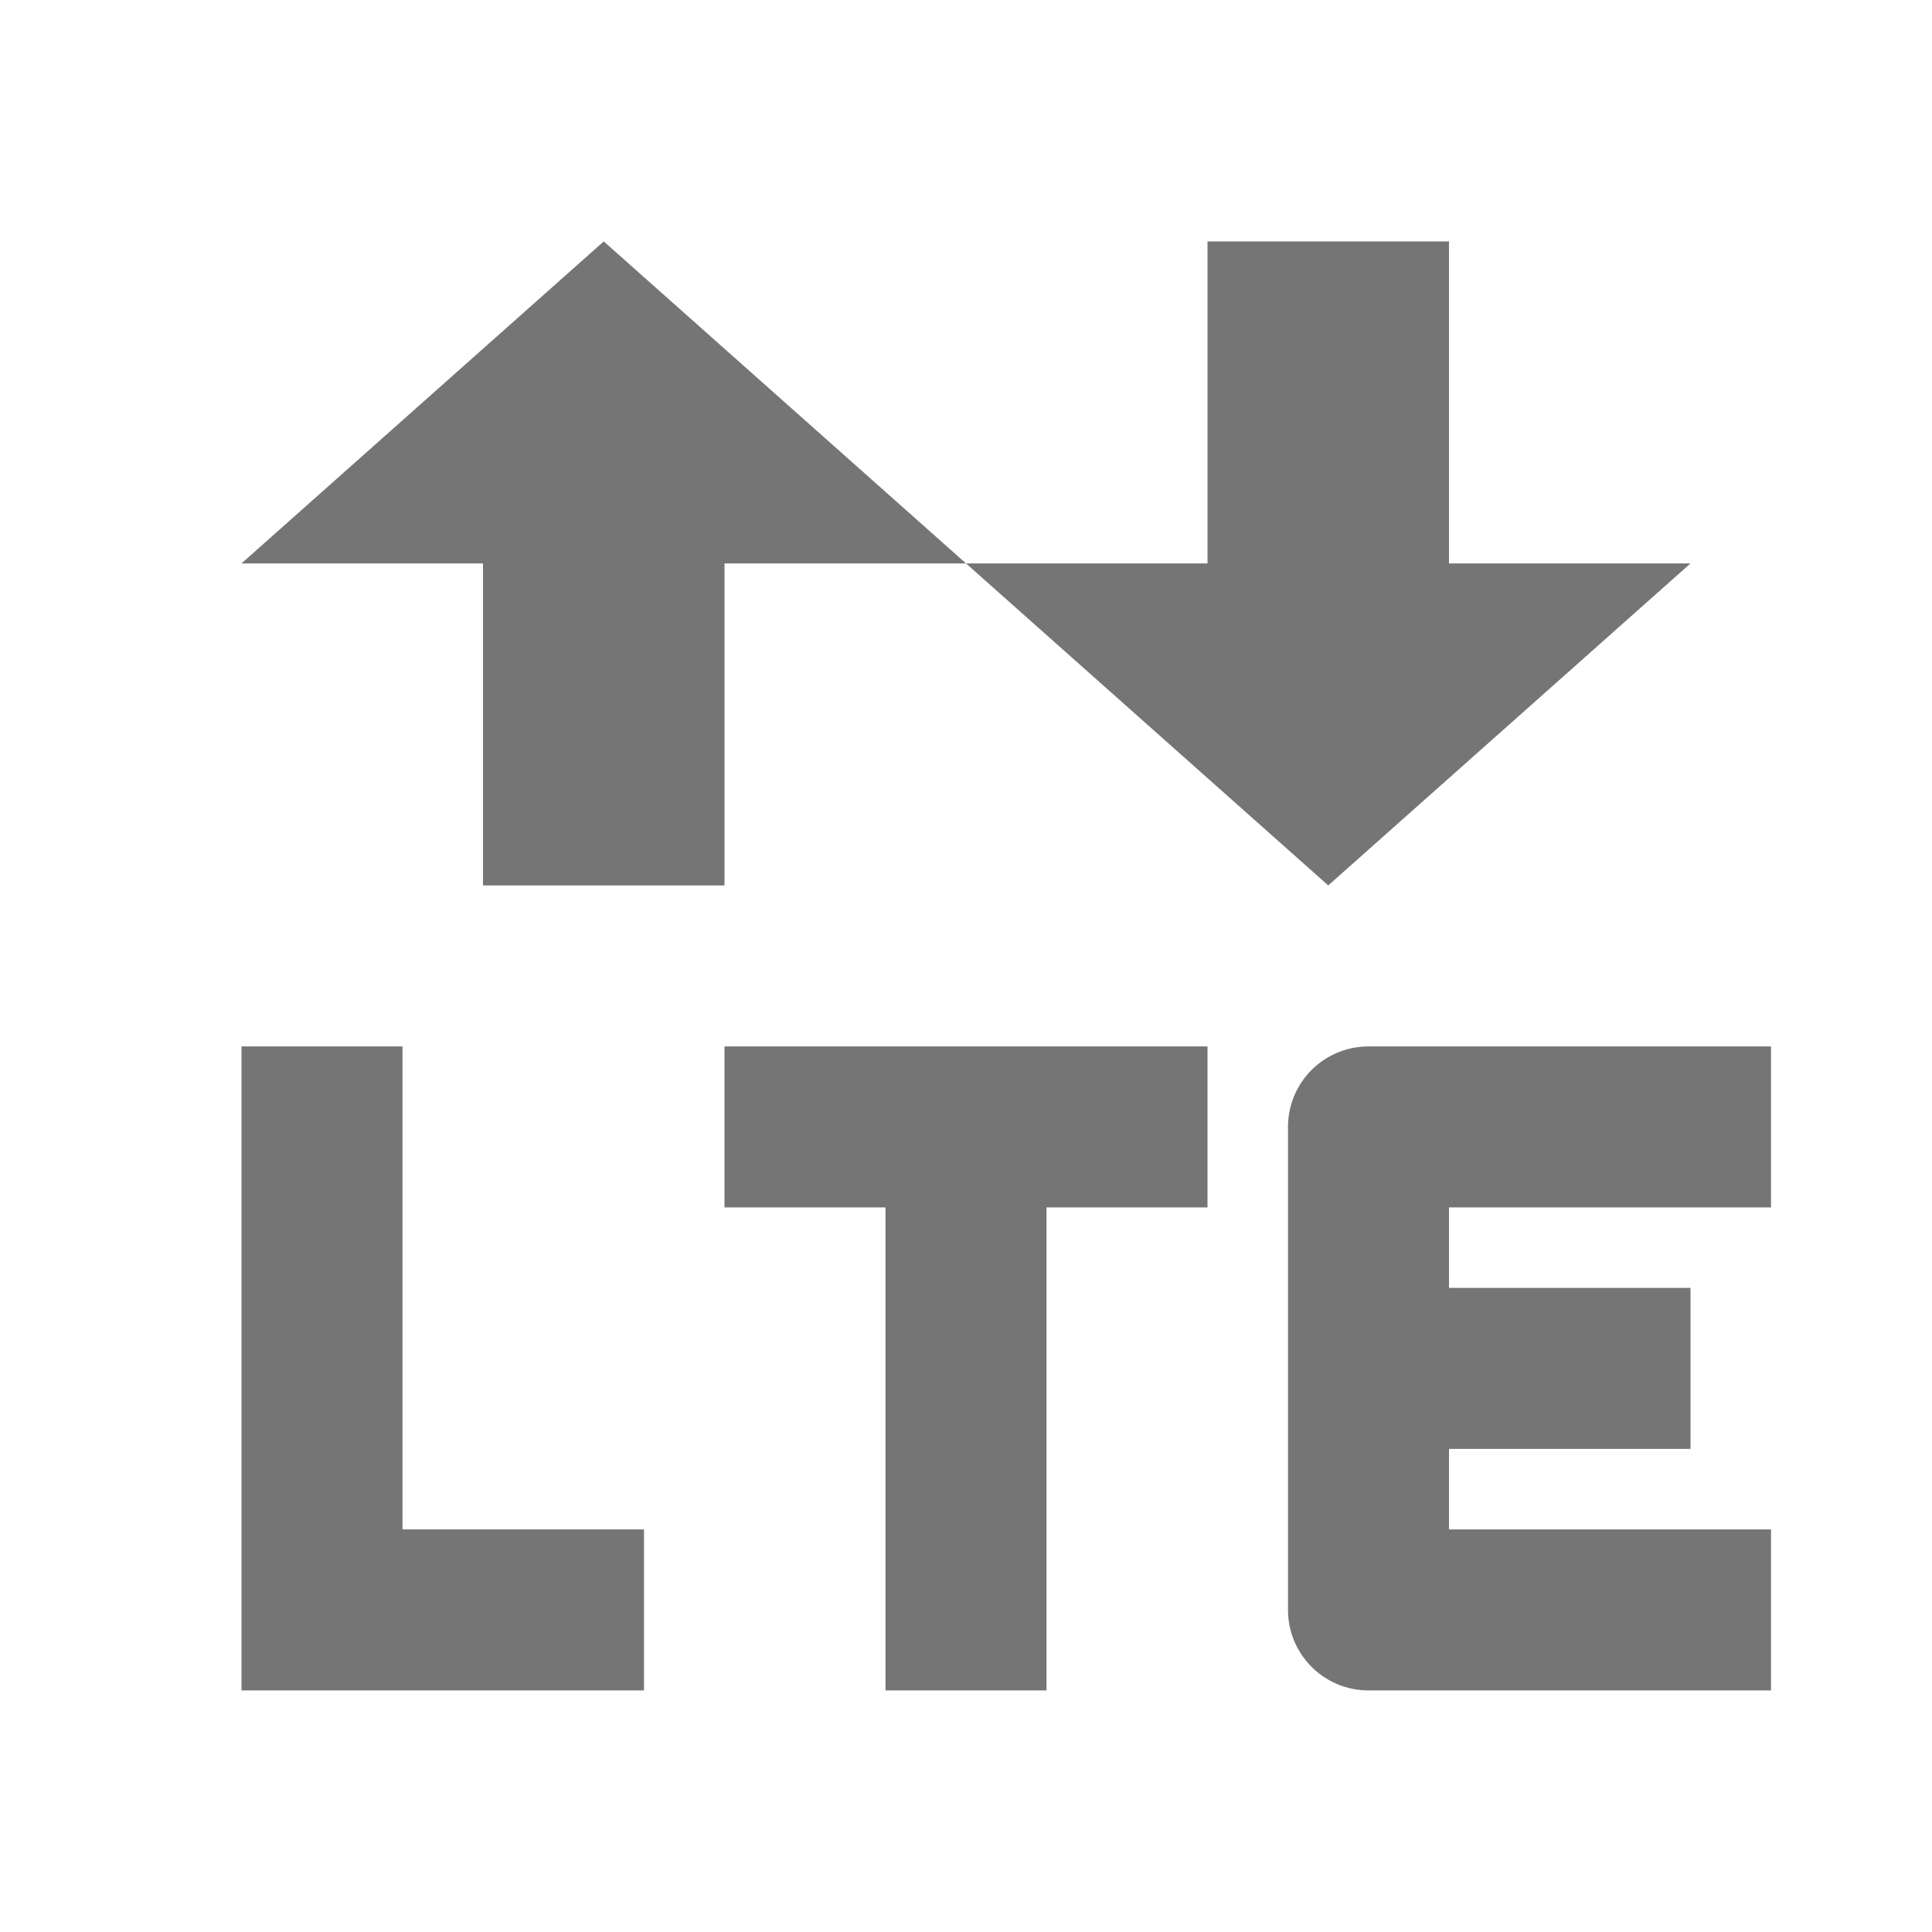 <?xml version="1.0" encoding="iso-8859-1"?>
<!-- Generator: Adobe Illustrator 16.0.0, SVG Export Plug-In . SVG Version: 6.00 Build 0)  -->
<!DOCTYPE svg PUBLIC "-//W3C//DTD SVG 1.1//EN" "http://www.w3.org/Graphics/SVG/1.1/DTD/svg11.dtd">
<svg version="1.1" xmlns="http://www.w3.org/2000/svg" xmlns:xlink="http://www.w3.org/1999/xlink" x="0px" y="0px" width="24px"
	 height="24px" viewBox="0 0 24 24" style="enable-background:new 0 0 24 24;" xml:space="preserve">
<g id="Frame_-_24px">
	<rect y="-0.003" style="fill:none;" width="24" height="24"/>
</g>
<g id="Line_Icons">
	<g>
		<polygon style="fill:#757575;" points="16.5,10.999 21,6.999 18,6.999 18,2.999 15,2.999 15,6.999 12,6.999 		"/>
		<polygon style="fill:#757575;" points="7.5,2.999 3,6.999 6,6.999 6,10.999 9,10.999 9,6.999 12,6.999 		"/>
		<polygon style="fill:#757575;" points="15,12.999 9,12.999 9,14.999 11,14.999 11,20.999 13,20.999 13,14.999 15,14.999 		"/>
		<polygon style="fill:#757575;" points="5,18.999 5,12.999 3,12.999 3,20.999 8,20.999 8,18.999 		"/>
		<path style="fill:#757575;" d="M22,14.999v-2h-5c-0.552,0-1,0.447-1,1v6c0,0.553,0.448,1,1,1h5v-2h-4v-1h3v-2h-3v-1H22z"/>
	</g>
</g>
</svg>
